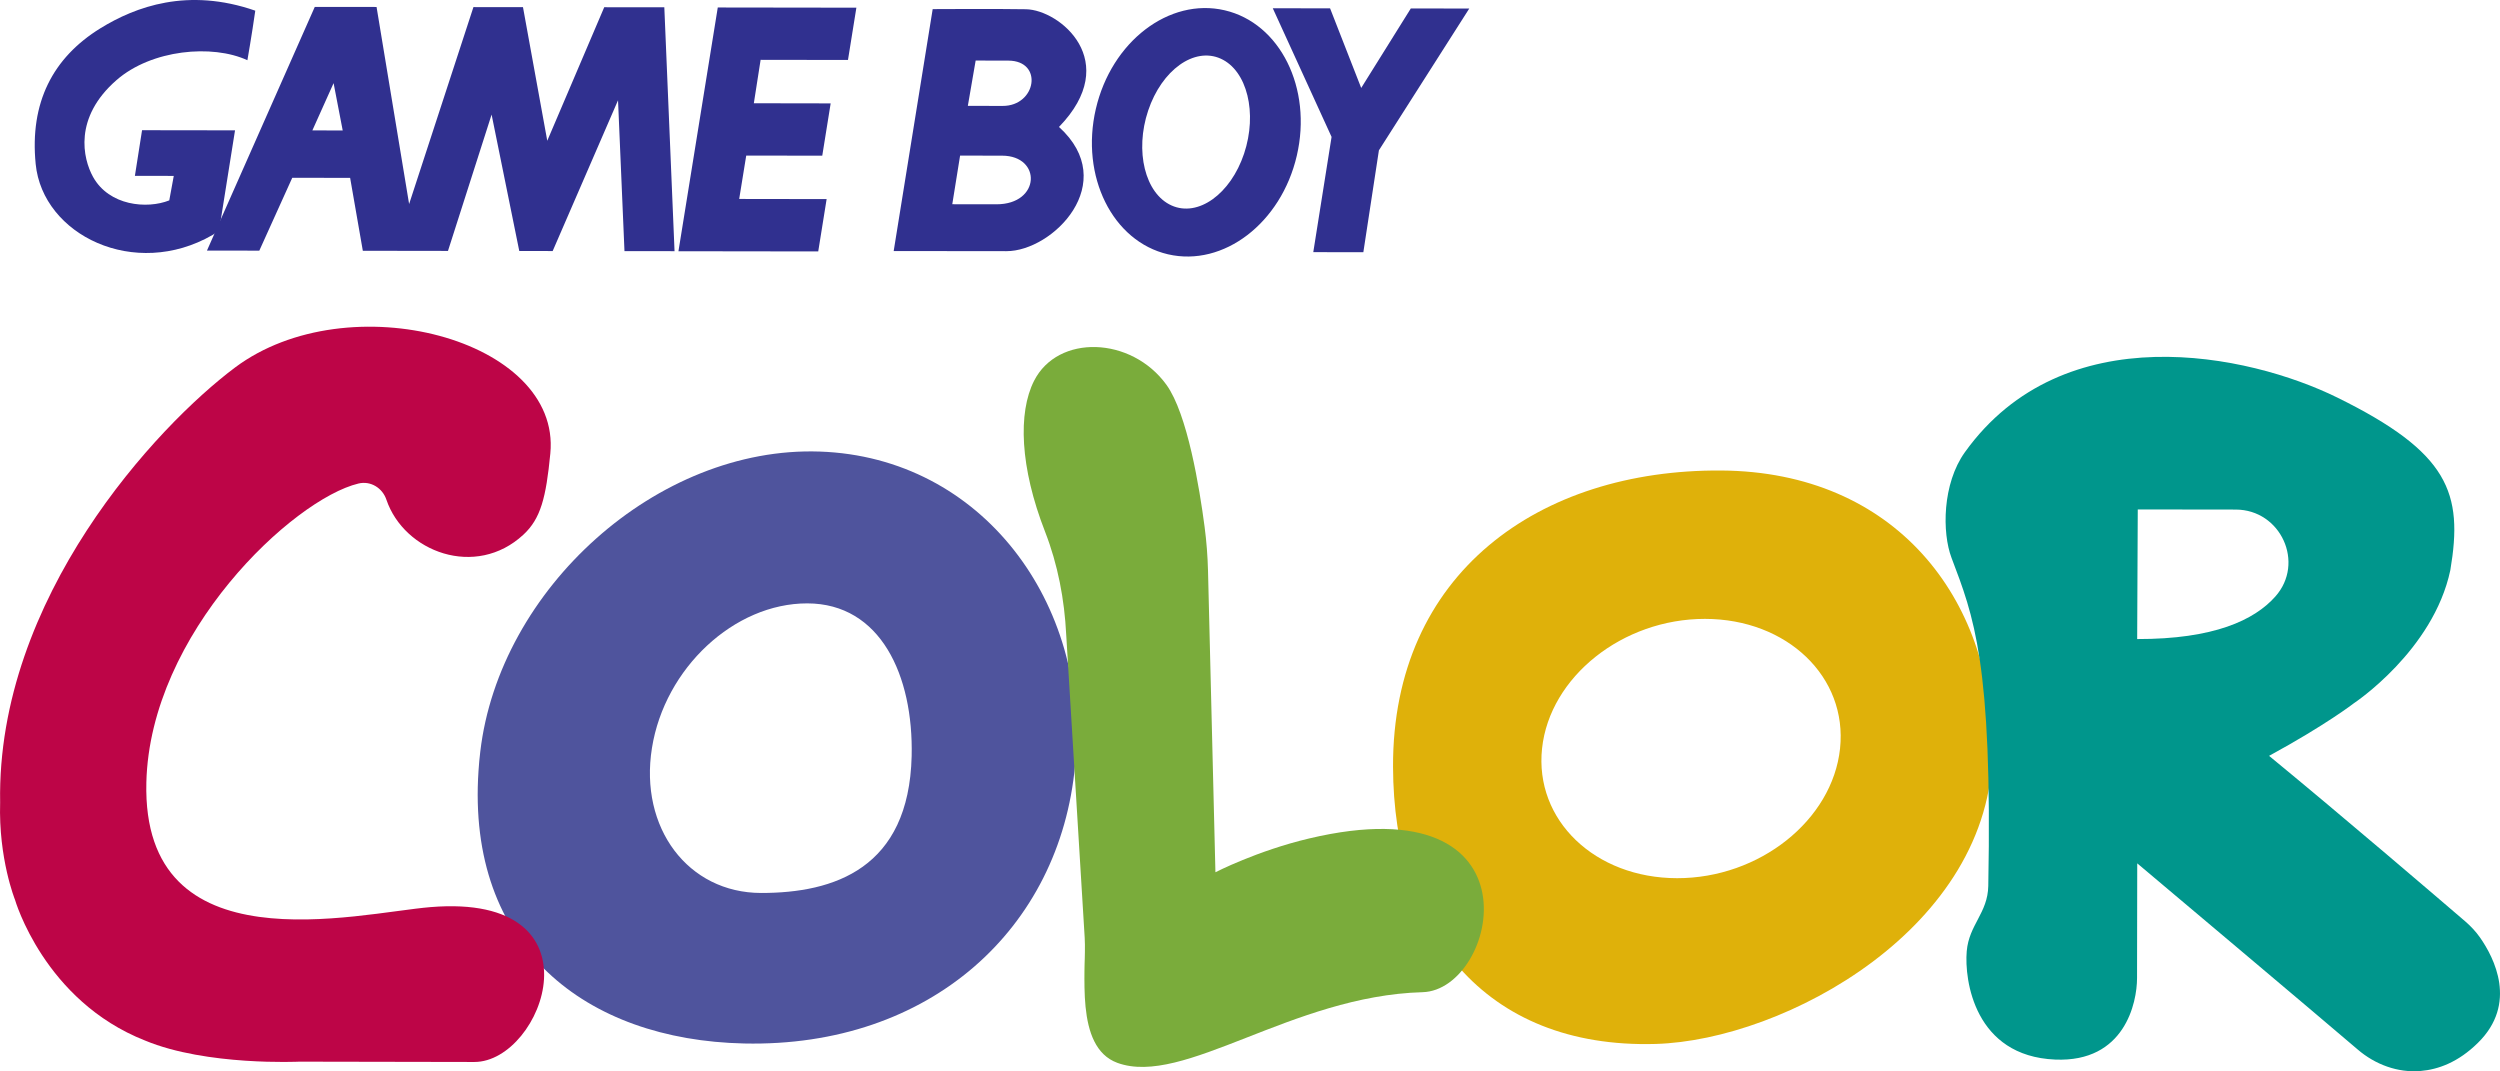 <?xml version="1.0" encoding="utf-8"?>
<!-- Generator: Adobe Illustrator 25.0.0, SVG Export Plug-In . SVG Version: 6.00 Build 0)  -->
<svg version="1.1" id="Layer_1" xmlns="http://www.w3.org/2000/svg" xmlns:xlink="http://www.w3.org/1999/xlink" x="0px" y="0px"
	 viewBox="0 0 3840 1645.6" style="enable-background:new 0 0 3840 1645.6;" xml:space="preserve">
<style type="text/css">
	.st0{fill:#4F549D;}
	.st1{fill:#383C70;}
	.st2{fill:#696FD0;}
	.st3{fill:#DFB10A;}
	.st4{fill:#B28D08;}
	.st5{fill:#FFCA0B;}
	.st6{fill:#7AAC3B;}
	.st7{fill:#5A7F2B;}
	.st8{fill:#9EDF4D;}
	.st9{fill:none;stroke:#231F20;stroke-width:4.089;stroke-miterlimit:10;}
	.st10{fill:#00968C;}
	.st11{fill:#006962;}
	.st12{fill:#00C9BC;}
	.st13{fill:#BD0547;}
	.st14{fill:#900436;}
	.st15{fill:#F0065A;}
	.st16{fill:#FFFFFF;}
	.st17{fill:#C6C6C6;}
	.st18{fill:#30308F;}
</style>
<g>
	<g>
		<path class="st18" d="M526.4,200.4l-14-72.7l-32.6,72.6L526.4,200.4 M1036.1,385.8l-76.9-0.1L949.3,154L848.9,385.6l-51.3-0.1
			L755.1,176l-67,209.4l-130.8-0.2l-19.5-112l-88.9-0.1l-50.6,111.9l-80.4-0.1L483.5,10.6l94.9,0.1l50,302.7l98.8-302.5l76.1,0.1
			l37.3,205.2l87.5-205.1l92.3,0.1L1036.1,385.8"/>
		<polyline class="st18" points="1256.8,386.2 1269.7,305.8 1135.4,305.6 1146.2,239 1263,239.1 1275.9,158.8 1157.9,158.6 
			1168.3,91.9 1302.5,92.1 1315.4,11.8 1102.5,11.5 1042.1,385.9 1256.8,386.2 		"/>
		<polyline class="st18" points="2256.8,13.1 2167,13 2090.8,135.1 2043,12.8 1955,12.7 2045.3,210.3 2017.2,387.3 2094.1,387.4 
			2118,230.9 2256.8,13.1 		"/>
		<path class="st18" d="M1799.5,315.6c40.7,18.3,90.6-17.4,111.4-79.6c20.8-62.3,4.8-127.6-35.9-145.9
			c-40.7-18.3-90.5,17.4-111.4,79.7C1742.7,232.1,1758.8,297.4,1799.5,315.6 M1683.2,167.3c24-103.5,112.6-171.3,197.9-151.5
			c85.2,19.8,134.9,119.8,110.8,223.3c-24,103.5-112.6,171.3-197.9,151.5C1708.8,370.8,1659.2,270.8,1683.2,167.3"/>
		<path class="st18" d="M154.3,43.4C80.9,88.7,45.5,157.9,54.8,251.9C65.5,361,206.7,430,326.5,360.9c10.5-6.1,6.4-5.1,10.3-8.6
			L361,200.2L218.2,200l-11,70.1l59.7,0.1l-6.9,37.6c-34.2,13.6-92.4,8.4-117.1-36.1c-15.6-28.2-30.1-91,36.1-148.7
			c53.9-47,147.1-55.4,201-30.5c0,0,6.9-39.4,12.1-76.1C288.6-19.6,208.2,10.2,154.3,43.4"/>
		<path class="st18" d="M1432.6,14l-59.9,371.6c0,0,123,0.2,173.1,0.2C1617,386,1721.4,281,1626.6,195
			c97.7-100.8,1.1-179.9-50.7-180.8c-41.6-0.8-144.3-0.2-144.3-0.2L1432.6,14 M1474.7,239c0,0,16.1,0,64.5,0.1
			c61.1,0.1,59.3,74.7-8.6,74.7c-42.4-0.1-67.9-0.1-67.9-0.1L1474.7,239 M1498.6,93c0,0,1.7,0,50.1,0.1c54.3,0.1,43.2,69.7-8.6,69.6
			c-42.4-0.1-53.5-0.1-53.5-0.1L1498.6,93"/>
	</g>
	<g>
		<g>
			<path class="st0" d="M1259.1,693.6c-249.6-8.6-492.2,211.1-521.4,461c-1.2,9.9-2.1,19.7-2.7,29.3
				c-18.3,271.2,164.7,413.6,408,418.9c285.9,6.2,485.4-176.9,508.3-427.5C1673.9,927.4,1508.7,702.2,1259.1,693.6z M1169,1371.6
				c-112.2-0.2-187.3-99.9-167.6-222.7c19.6-122.8,126.5-222.3,238.7-222.1c112.2,0.2,163.1,110.4,160.2,234.7
				C1396.1,1334,1281.3,1371.7,1169,1371.6z"/>
		</g>
		<g>
			<path class="st3" d="M2643.7,722.7c-279.5-1.9-504.8,157.8-504,454.9c0.6,250,138.3,433.5,403.5,425.9
				c197.7-5.7,516.8-178.6,517.2-453.1C3060.7,920.1,2911.8,724.5,2643.7,722.7z M2826.3,1149.9c-11.8,110-123.8,199.1-250.2,199
				c-126.4-0.1-219.3-89.3-207.5-199.3c11.8-110,123.8-199.1,250.2-199C2745.1,950.7,2838.1,1039.9,2826.3,1149.9z"/>
		</g>
		<g>
			<path class="st6" d="M1866.9,1339.8l-11.4-463.5c-0.6-22.4-2.3-44.6-5.2-66.8c-7.8-59.8-26.4-173.8-58.6-218.4
				c-54-74.6-166.9-78.1-203.4-6.1c-24.8,49-21.7,132.7,17,231.9c19.6,50.4,29.7,103.9,32.4,157.9c0,0,21.3,349.2,28.4,465.6
				c3.1,50.8-16.3,167.7,50.1,192.1c101.6,37.3,268.1-103,468.9-108.5c115.8-3.2,187.6-321.9-174.4-236.1
				C1930.6,1306.9,1866.9,1339.8,1866.9,1339.8z"/>
			<g>
				<path class="st8" d="M1666.2,1472.1c-0.3,14.1-0.7,29.7-0.4,45.7C1666,1500.5,1666.6,1484.7,1666.2,1472.1z"/>
			</g>
		</g>
		<g>
			<path class="st10" d="M3809.3,1440c-6.4-9.1-14-17.2-22.4-24.5c-39.4-33.8-189.2-162.2-301.6-254.5
				c87.8-47.8,130.1-80.7,130.1-80.7s122.1-80.7,148.3-204.5c20.1-118.8-2.2-180.8-173.7-265.2c-136.2-67-420.3-127.1-571.8,83.8
				c-35,48.7-35.2,124-20.7,162.3c33.9,89.6,63.1,160.8,56.5,504.1c-0.8,41.7-29.6,59.4-33.1,100.3
				c-3.8,44.2,11.9,161.2,135.9,166.4c106.8,4.5,125.7-87.3,125.7-125.2c0.1-62.7,0.3-176.2,0.3-176.2s289,243.3,338.7,286
				c26.8,23,61.6,36,96.8,32.9c26.8-2.3,57.6-13.4,87.7-43.1C3867.5,1541.6,3831,1471,3809.3,1440z M3282.7,981.6l0.9-199.1
				l150.5,0.2c69.2,0.1,106.8,82.1,60.7,133.7C3462.6,952.6,3400.3,981.8,3282.7,981.6z"/>
		</g>
		<g>
			<path class="st13" d="M550.6,742.7c18.6-4.5,36.8,6.7,42.9,24.8C620.8,848,730.8,889.2,804,821.2c26.5-24.6,34.7-56.6,41.3-124.6
				C862.5,520.8,535,434.3,361,564.5c-120.2,90-366.3,354-360.8,668C-2.4,1319,23,1381.9,23,1381.9s44.6,155.3,199.9,216.4
				c94.5,39.3,237,32.4,237,32.4s267.9,0.5,268.6,0.5c105.9,0.2,202-260-67-237.9c-113.2,9.3-443.8,94.6-436.7-191.5
				C230.4,972,450.4,766.8,550.6,742.7z"/>
		</g>
	</g>
</g>
</svg>
